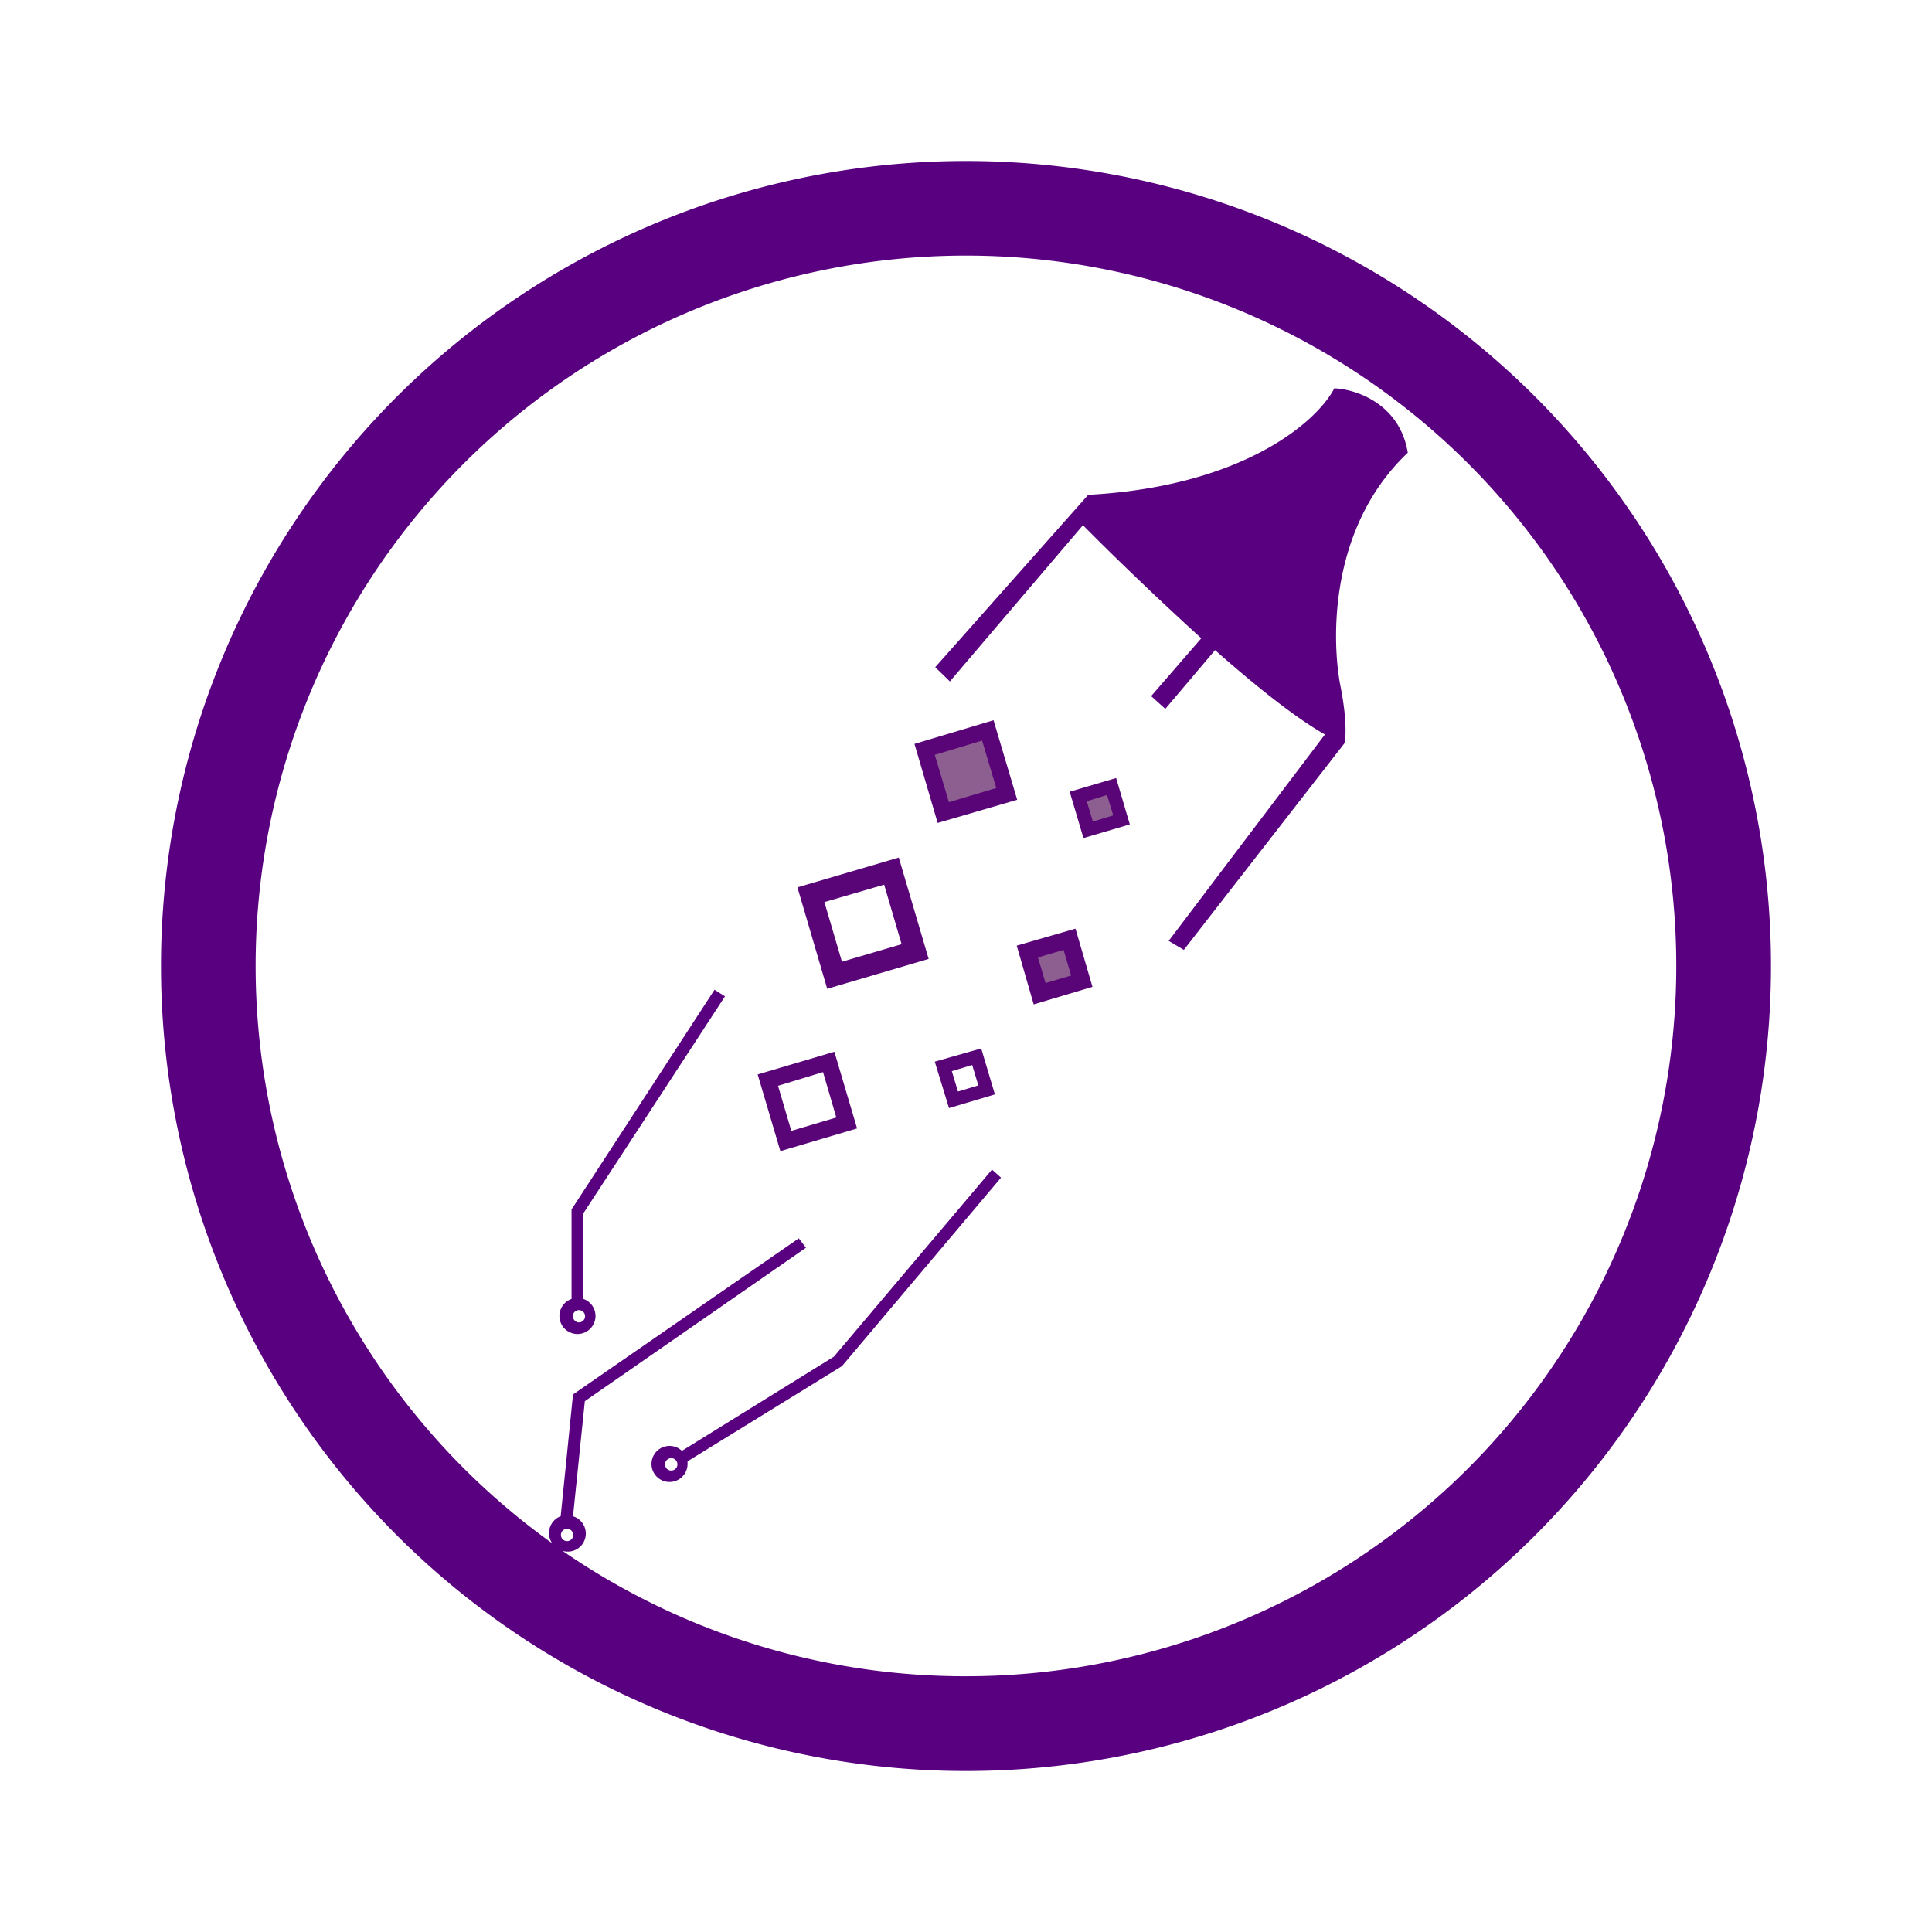 <svg xmlns="http://www.w3.org/2000/svg" width="24" height="24" fill="none" viewBox="0 0 24 24">
    <path fill="#590577" d="m11.36 9.241.982-.294.294.988-.988.288z"/>
    <path fill="#8D5F90" d="M11.612 9.377 12.2 9.2l.176.589-.588.176z"/>
    <path fill="#590577" d="m13.288 9.835.577-.17.17.576-.576.17z"/>
    <path fill="#8D5F90" d="m13.5 9.953.252-.077.077.253-.253.077z"/>
    <path fill="#590577" fill-rule="evenodd" d="m12.189 13.024-.577.164.177.577.57-.17zm-.112.206-.253.076.076.253.253-.076zm-.912-2.577-1.259.37.37 1.26 1.26-.371zm-.176.335-.748.218.218.741.741-.218-.217-.74zm-.624 2.077-.953.282.282.953.953-.282zm-.141.253-.559.17.165.56.559-.166z" clip-rule="evenodd"/>
    <path fill="#590577" d="m12.63 11.747.73-.211.211.723-.73.218z"/>
    <path fill="#8D5F90" d="m12.894 11.894.318-.094.094.318-.318.094z"/>
    <path fill="#590080" fill-rule="evenodd" d="M12 22a10 10 0 1 0 0-20 10 10 0 0 0 0 20m0-1.177a8.824 8.824 0 1 0-5.141-1.652.224.224 0 0 1 .106-.336l.153-1.512 2.805-1.94.089.117-2.747 1.906-.147 1.43a.224.224 0 1 1-.13.429A8.8 8.8 0 0 0 12 20.823m4.576-16c-.205.4-1.111 1.218-3.058 1.324l-1.9 2.141.182.177 1.653-1.941c.335.34.894.882 1.47 1.405l-.623.718.176.159.618-.73c.5.442 1 .842 1.365 1.048l-1.941 2.564.188.112L16.7 9.235c.018-.059.035-.288-.047-.706-.106-.529-.165-1.958.835-2.905-.1-.612-.647-.789-.912-.8m-7.7 7.471.13.082-1.759 2.695v1.064a.224.224 0 1 1-.147 0v-1.112zm-1.705 4.13a.08.08 0 0 0 .067-.013.08.08 0 0 0 .03-.061.076.076 0 0 0-.062-.075.076.076 0 0 0-.09.075.08.08 0 0 0 .055.073m-.053 2.623a.076.076 0 1 1-.147.042.076.076 0 0 1 .147-.042m5.317-4.418-1.976 2.342-1.918 1.182v.035a.224.224 0 1 1-.07-.165l1.888-1.17 1.964-2.324zm-4.117 3.636a.08.08 0 0 0 .067-.013.077.077 0 1 0-.067.013" clip-rule="evenodd"/>
</svg>
